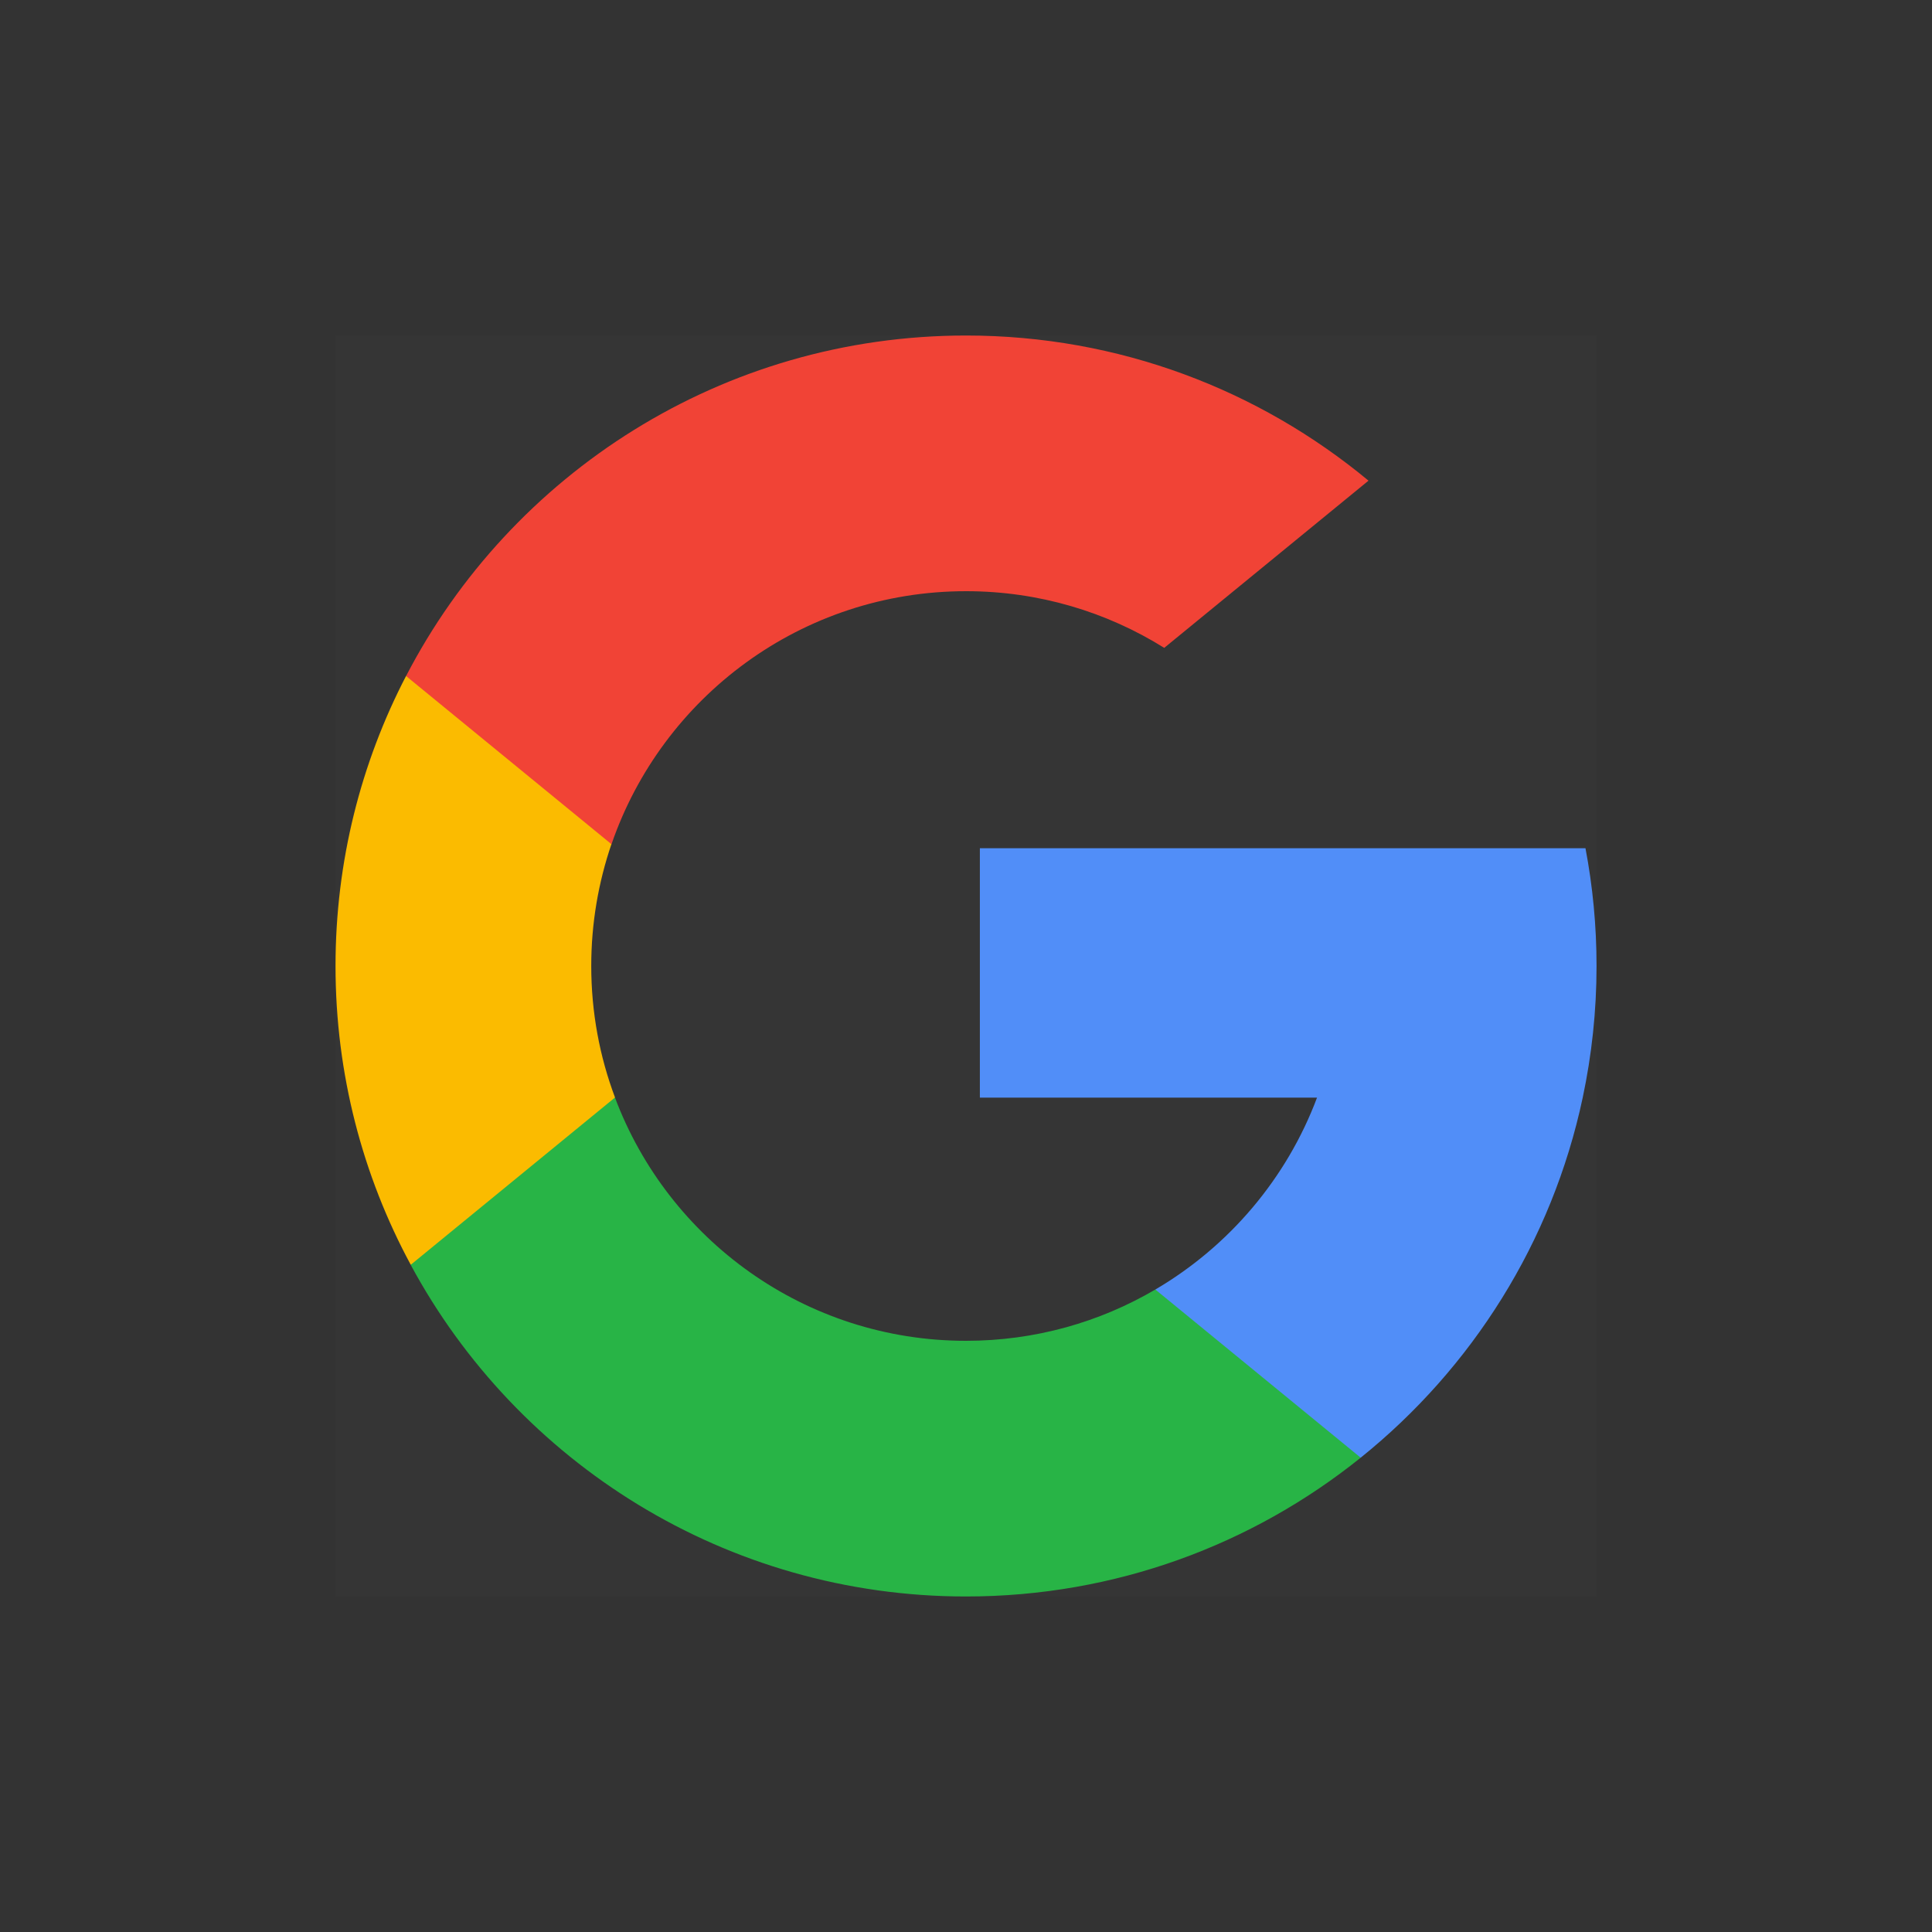 <svg width="33" height="33" viewBox="0 0 33 33" fill="none" xmlns="http://www.w3.org/2000/svg">
<rect x="0" y="0" width="33" height="33" fill="#333333" stroke="none"/>
<rect x="5.731" y="5.731" width="21.538" height="21.538" fill="white" fill-opacity="0.01"/>
<path d="M10.505 18.746L9.755 21.544L7.015 21.602C6.196 20.084 5.731 18.346 5.731 16.499C5.731 14.713 6.166 13.029 6.936 11.546H6.936L9.376 11.994L10.444 14.418C10.221 15.071 10.099 15.771 10.099 16.499C10.099 17.29 10.242 18.047 10.505 18.746Z" fill="#FBBB00"/>
<path d="M27.081 14.488C27.205 15.139 27.27 15.812 27.27 16.5C27.27 17.271 27.188 18.023 27.034 18.748C26.51 21.217 25.14 23.372 23.242 24.898L23.242 24.897L20.169 24.74L19.734 22.026C20.993 21.287 21.977 20.131 22.496 18.748H16.737V14.488H22.58H27.081Z" fill="#518EF8"/>
<path d="M23.241 24.898L23.242 24.898C21.396 26.382 19.052 27.269 16.5 27.269C12.399 27.269 8.833 24.977 7.015 21.604L10.504 18.747C11.414 21.174 13.755 22.902 16.5 22.902C17.68 22.902 18.785 22.583 19.734 22.026L23.241 24.898Z" fill="#28B446"/>
<path d="M23.375 8.21L19.886 11.066C18.904 10.453 17.744 10.098 16.501 10.098C13.694 10.098 11.309 11.905 10.445 14.42L6.936 11.547H6.936C8.728 8.092 12.339 5.731 16.501 5.731C19.114 5.731 21.509 6.662 23.375 8.21Z" fill="#F14336"/>
</svg>
